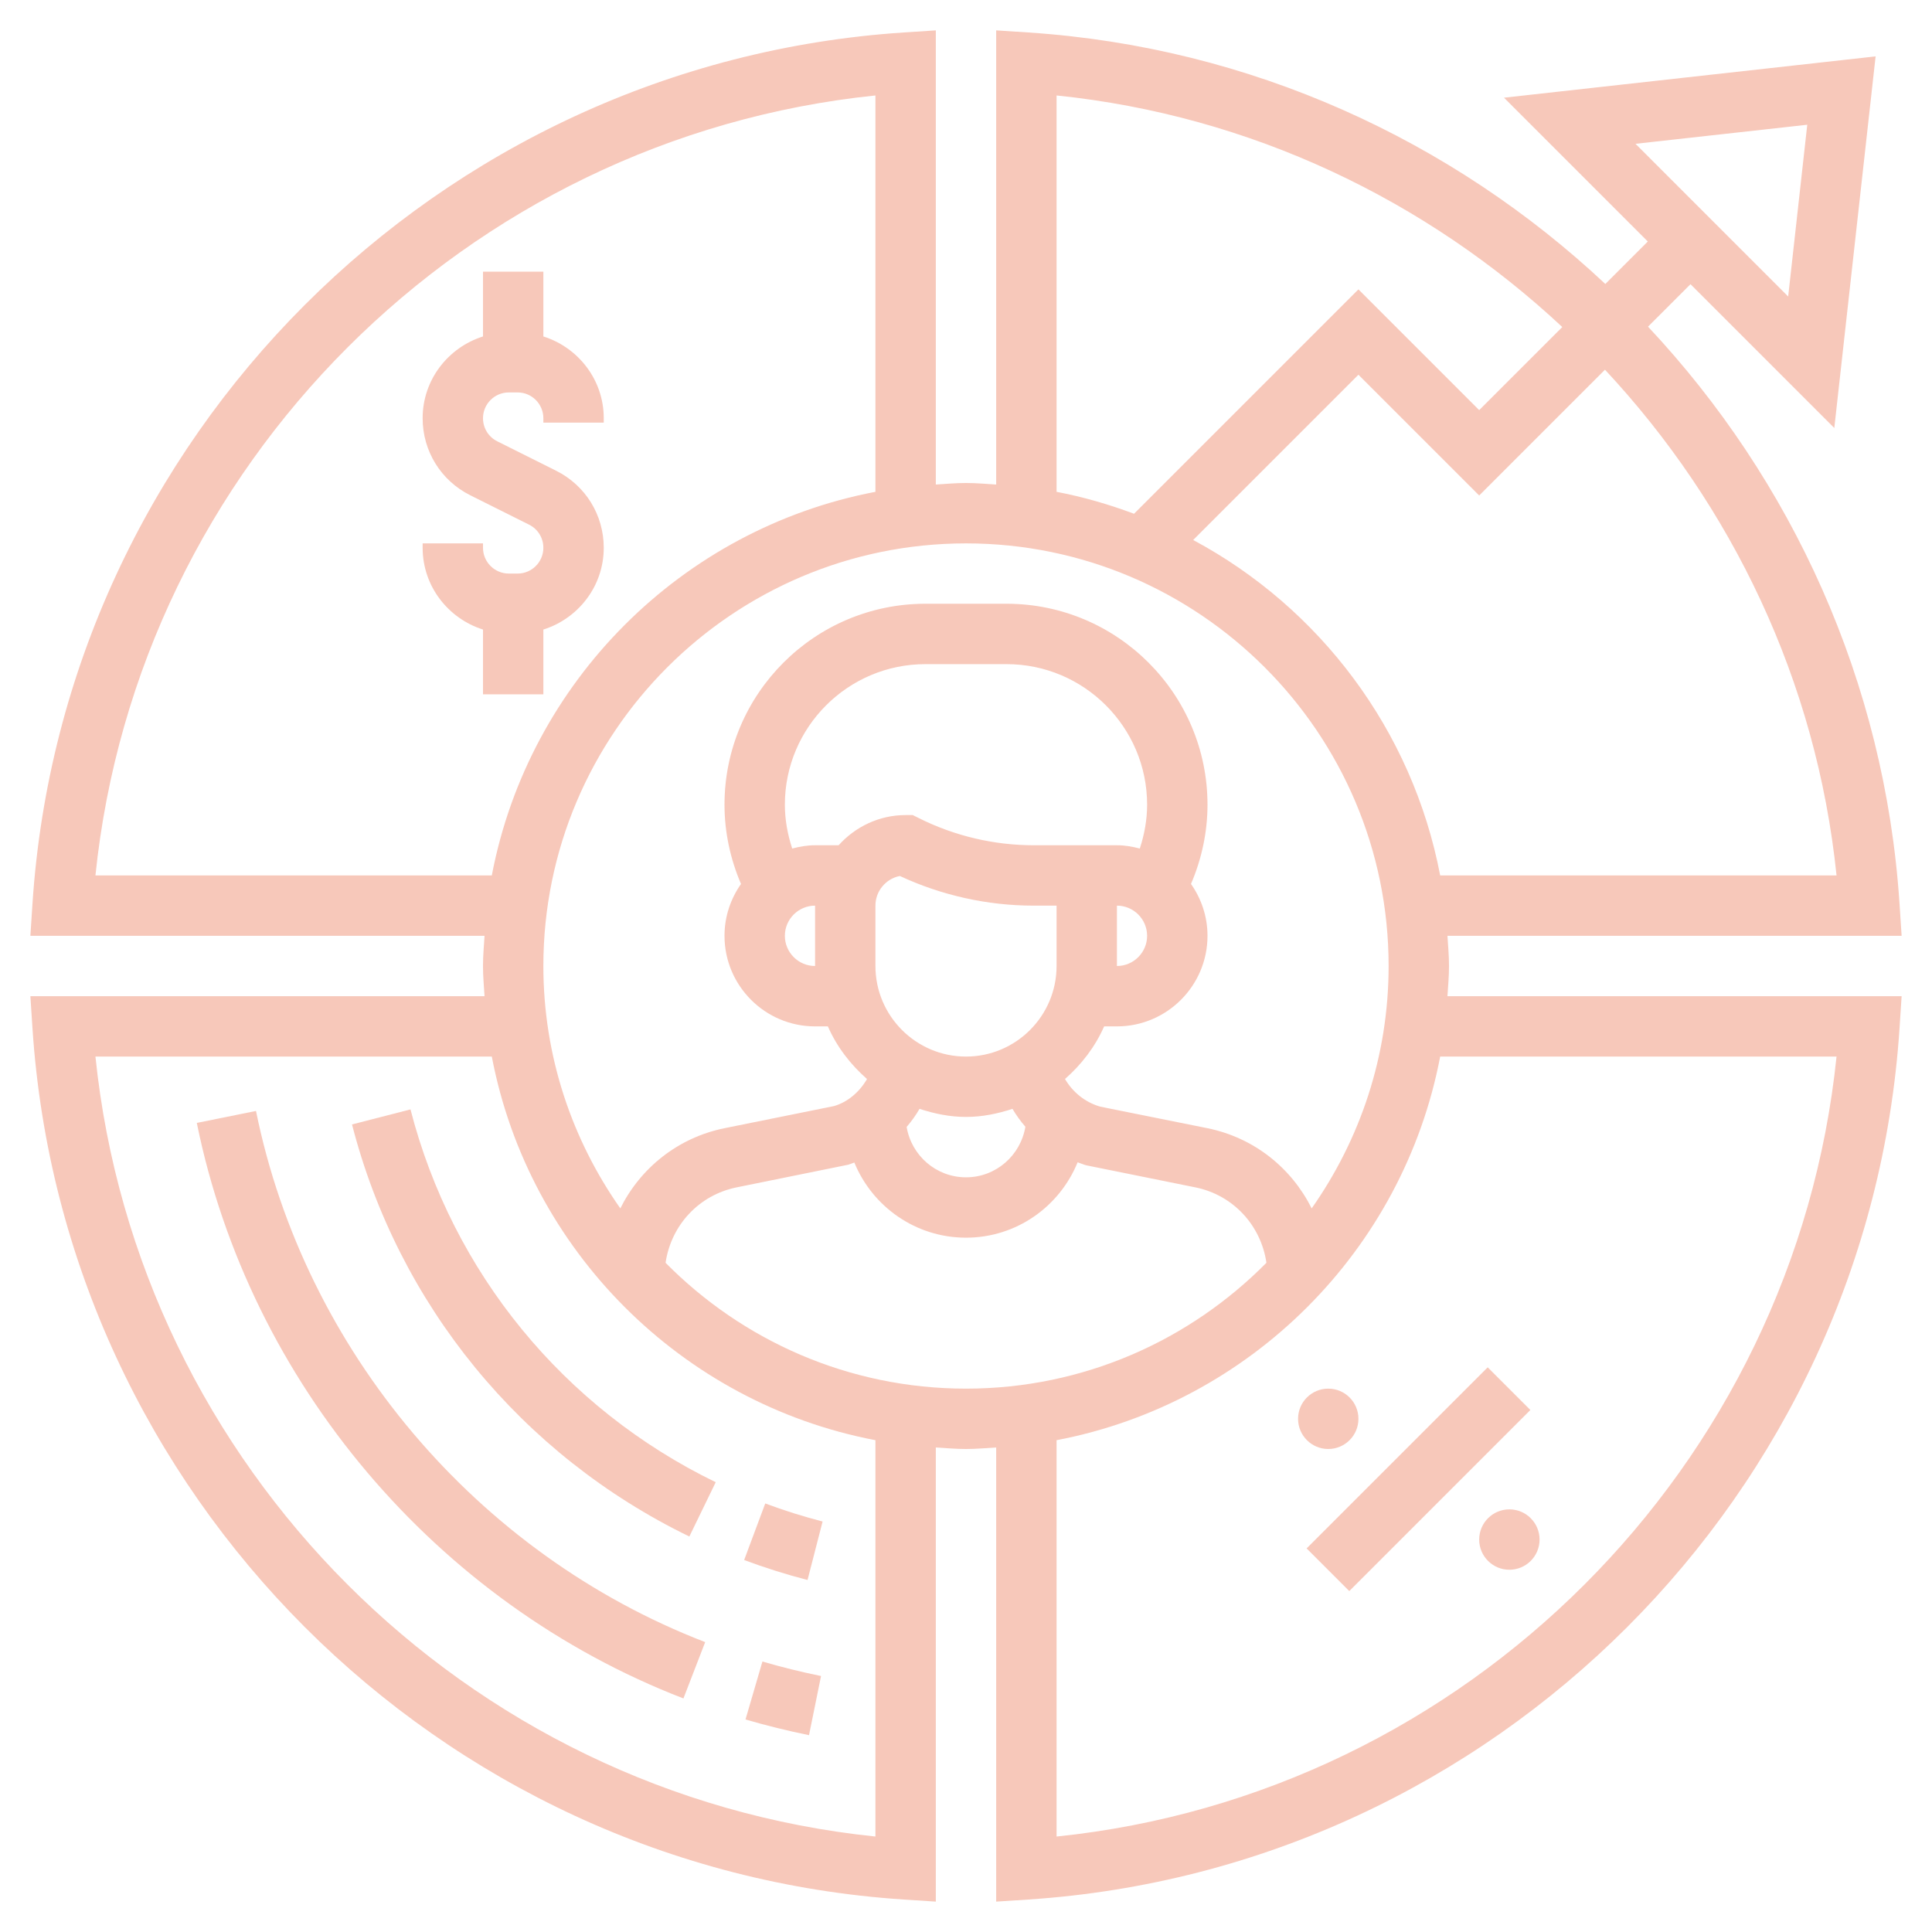 <svg width="90" height="90" viewBox="0 0 90 90" fill="none" xmlns="http://www.w3.org/2000/svg">
<path d="M67.5 45C67.5 44.525 67.458 44.061 67.428 43.594H88.585L88.487 42.095C87.803 31.738 83.469 22.357 76.771 15.217L78.75 13.239L85.449 19.938L87.373 2.627L70.062 4.551L76.761 11.25L74.783 13.229C67.643 6.531 58.261 2.195 47.905 1.513L46.406 1.415V22.572C45.939 22.542 45.475 22.5 45 22.5C44.525 22.5 44.06 22.542 43.594 22.572V1.415L42.095 1.513C20.39 2.943 2.943 20.391 1.513 42.095L1.415 43.594H22.572C22.542 44.061 22.5 44.525 22.5 45C22.5 45.475 22.542 45.94 22.572 46.406H1.415L1.513 47.905C2.943 69.609 20.39 87.057 42.095 88.487L43.594 88.585V67.428C44.06 67.458 44.525 67.5 45 67.5C45.475 67.5 45.939 67.458 46.406 67.428V88.585L47.905 88.487C69.609 87.057 87.057 69.609 88.487 47.905L88.585 46.406H67.428C67.458 45.94 67.5 45.475 67.5 45V45ZM84.189 5.811L83.3 13.812L76.188 6.699L84.189 5.811ZM85.553 40.781H67.089C65.798 34.013 61.475 28.311 55.583 25.155L63.281 17.457L68.906 23.082L74.766 17.222C80.671 23.546 84.62 31.72 85.553 40.781ZM49.219 4.447C58.281 5.38 66.454 9.329 72.778 15.235L68.906 19.105L63.281 13.48L52.828 23.933C51.666 23.498 50.463 23.148 49.219 22.911V4.447ZM64.687 45C64.687 49.202 63.354 53.09 61.103 56.291C60.162 54.409 58.42 52.995 56.236 52.554L51.258 51.553C50.552 51.352 49.972 50.88 49.612 50.264C50.383 49.587 51.017 48.763 51.435 47.813H52.031C54.357 47.813 56.25 45.92 56.25 43.594C56.25 42.694 55.962 41.864 55.481 41.178C55.98 40.015 56.25 38.758 56.25 37.486C56.25 32.324 52.051 28.125 46.889 28.125H43.11C37.949 28.125 33.75 32.324 33.75 37.486C33.75 38.759 34.02 40.015 34.519 41.179C34.038 41.864 33.75 42.694 33.75 43.594C33.75 45.92 35.643 47.813 37.969 47.813H38.565C38.983 48.765 39.618 49.589 40.389 50.265C40.034 50.878 39.477 51.345 38.849 51.526L33.764 52.553C31.58 52.993 29.838 54.408 28.897 56.291C26.647 53.09 25.312 49.202 25.312 45C25.312 34.144 34.144 25.313 45 25.313C55.856 25.313 64.687 34.144 64.687 45V45ZM37.969 45C37.194 45 36.562 44.369 36.562 43.594C36.562 42.819 37.194 42.188 37.969 42.188V45ZM39.066 39.375H37.969C37.599 39.375 37.246 39.438 36.904 39.528C36.688 38.87 36.562 38.183 36.562 37.486C36.562 33.875 39.5 30.938 43.111 30.938H46.89C50.5 30.938 53.437 33.875 53.437 37.486C53.437 38.183 53.312 38.87 53.096 39.528C52.754 39.438 52.401 39.375 52.031 39.375H50.625H48.144C46.305 39.375 44.463 38.941 42.816 38.117L42.519 37.969H42.187C40.946 37.969 39.839 38.519 39.066 39.375V39.375ZM52.031 42.188C52.806 42.188 53.437 42.819 53.437 43.594C53.437 44.369 52.806 45 52.031 45V42.188ZM40.781 45V42.188C40.781 41.504 41.272 40.932 41.919 40.807C43.859 41.711 46.004 42.188 48.144 42.188H49.219V45C49.219 47.326 47.326 49.219 45 49.219C42.674 49.219 40.781 47.326 40.781 45V45ZM42.836 51.654C43.522 51.88 44.24 52.031 45 52.031C45.761 52.031 46.479 51.88 47.166 51.654C47.339 51.951 47.541 52.228 47.766 52.488C47.545 53.822 46.395 54.844 45 54.844C43.608 54.844 42.457 53.826 42.235 52.497C42.459 52.235 42.661 51.955 42.836 51.654V51.654ZM4.446 40.781C6.415 21.676 21.676 6.415 40.781 4.447V22.911C31.754 24.632 24.632 31.755 22.91 40.781H4.446ZM40.781 85.553C21.676 83.585 6.415 68.324 4.446 49.219H22.91C24.632 58.246 31.754 65.368 40.781 67.09V85.553ZM31.005 58.826C31.261 57.078 32.556 55.668 34.321 55.311L39.514 54.257C39.612 54.229 39.703 54.188 39.798 54.155C40.638 56.205 42.65 57.656 45 57.656C47.347 57.656 49.359 56.208 50.2 54.144C50.331 54.19 50.458 54.245 50.594 54.283L55.679 55.311C57.444 55.666 58.739 57.078 58.995 58.825C55.424 62.44 50.472 64.688 45 64.688C39.528 64.688 34.575 62.44 31.005 58.826V58.826ZM85.553 49.219C83.585 68.324 68.324 83.585 49.219 85.553V67.09C58.245 65.368 65.368 58.246 67.089 49.219H85.553Z" fill="#E44918" fill-opacity="0.3"/>
<path d="M25.312 15.673V12.656H22.5V15.673C20.876 16.187 19.688 17.691 19.688 19.482C19.688 21.011 20.537 22.387 21.907 23.072L24.649 24.442C25.058 24.647 25.312 25.059 25.312 25.518C25.312 26.18 24.774 26.719 24.112 26.719H23.701C23.039 26.719 22.5 26.18 22.5 25.518V25.312H19.688V25.518C19.688 27.309 20.876 28.813 22.5 29.327V32.344H25.312V29.327C26.937 28.813 28.125 27.309 28.125 25.518C28.125 23.989 27.276 22.613 25.906 21.928L23.164 20.558C22.755 20.353 22.5 19.941 22.5 19.482C22.5 18.82 23.039 18.281 23.701 18.281H24.112C24.774 18.281 25.312 18.82 25.312 19.482V19.688H28.125V19.482C28.125 17.691 26.937 16.187 25.312 15.673Z" fill="#E44918" fill-opacity="0.3"/>
<path d="M60.867 72.131L69.303 63.695L71.291 65.683L62.855 74.119L60.867 72.131Z" fill="#E44918" fill-opacity="0.3"/>
<path d="M70.312 73.125C71.089 73.125 71.719 72.495 71.719 71.719C71.719 70.942 71.089 70.312 70.312 70.312C69.536 70.312 68.906 70.942 68.906 71.719C68.906 72.495 69.536 73.125 70.312 73.125Z" fill="#E44918" fill-opacity="0.3"/>
<path d="M61.875 67.5C62.652 67.5 63.281 66.87 63.281 66.094C63.281 65.317 62.652 64.688 61.875 64.688C61.098 64.688 60.469 65.317 60.469 66.094C60.469 66.87 61.098 67.5 61.875 67.5Z" fill="#E44918" fill-opacity="0.3"/>
<path d="M19.122 51.68L16.398 52.381C18.56 60.779 24.287 67.776 32.112 71.577L33.341 69.047C26.26 65.609 21.078 59.278 19.122 51.68V51.68Z" fill="#E44918" fill-opacity="0.3"/>
<path d="M38.32 70.878C37.42 70.646 36.522 70.363 35.648 70.037L34.665 72.672C35.63 73.032 36.623 73.345 37.618 73.602L38.32 70.878Z" fill="#E44918" fill-opacity="0.3"/>
<path d="M11.925 51.752L9.168 52.31C11.622 64.398 20.309 74.671 31.837 79.12L32.85 76.496C22.207 72.39 14.189 62.907 11.925 51.752V51.752Z" fill="#E44918" fill-opacity="0.3"/>
<path d="M34.728 80.1C35.697 80.383 36.693 80.629 37.687 80.831L38.247 78.075C37.329 77.889 36.41 77.662 35.517 77.4L34.728 80.1Z" fill="#E44918" fill-opacity="0.3"/>
</svg>
